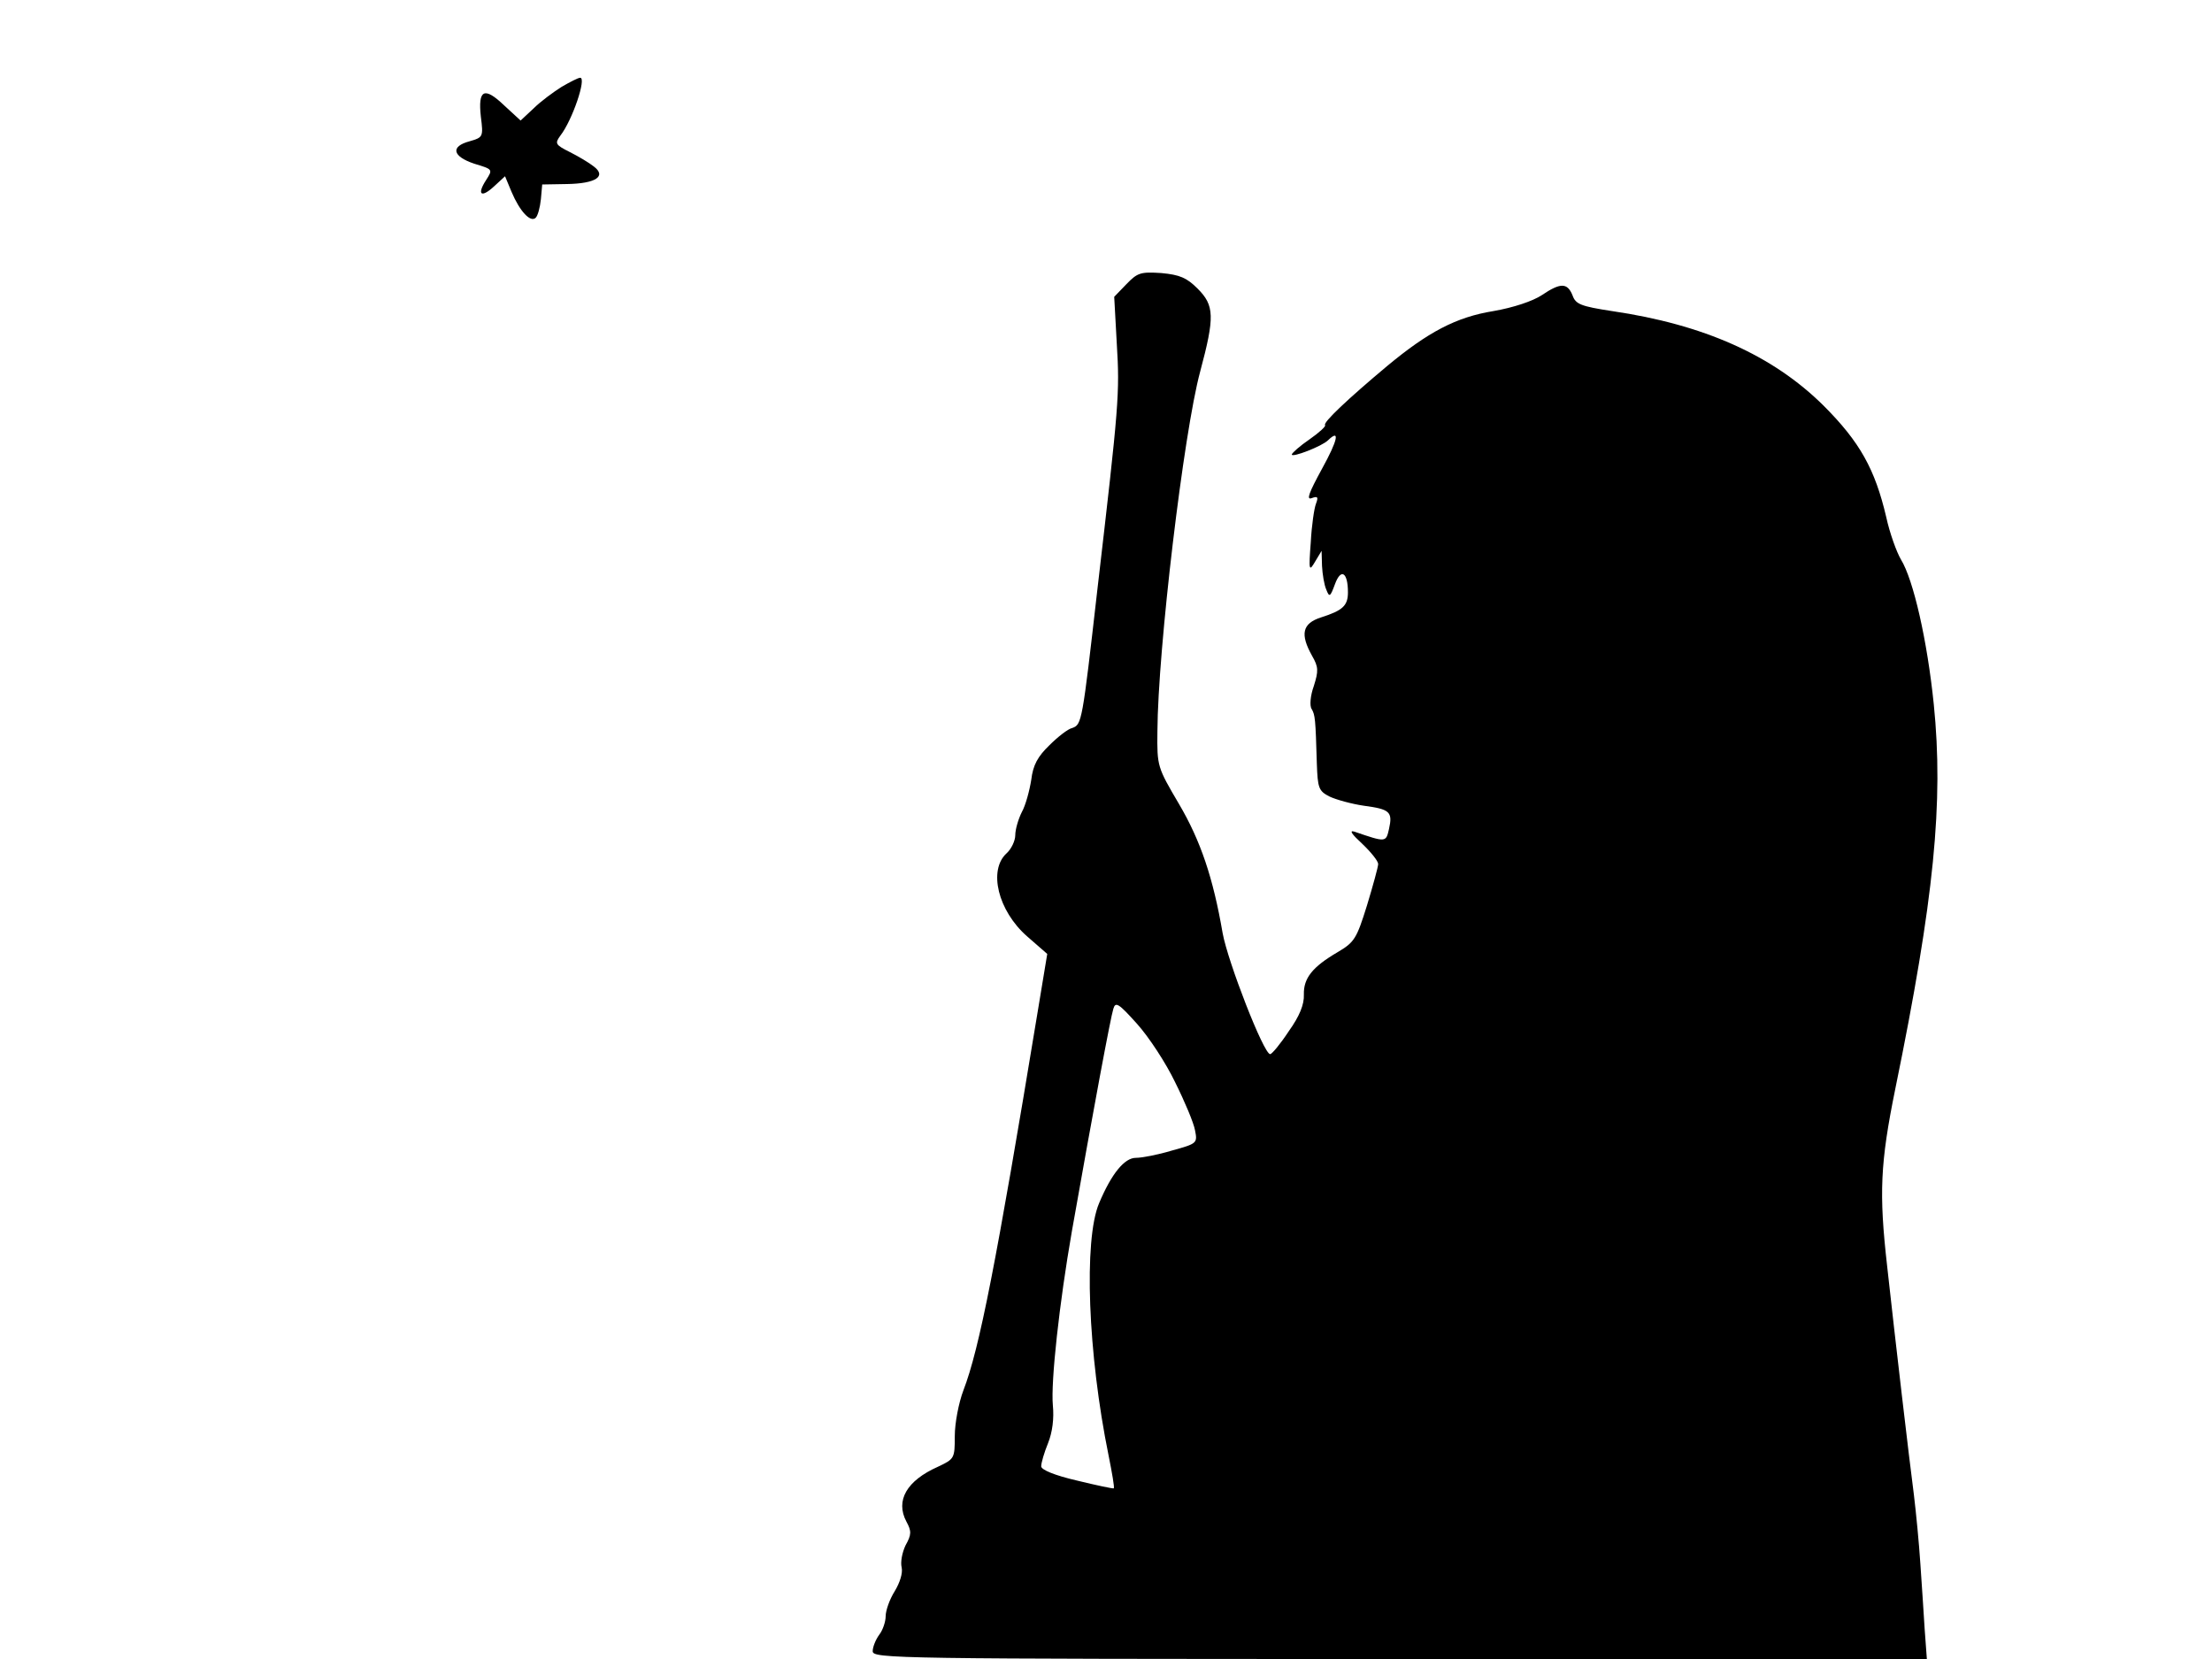 <svg xmlns="http://www.w3.org/2000/svg" width="682.667" height="512" version="1.0" viewBox="0 0 512 384"><path d="M130 20.1c-1.9 1.2-4.9 3.4-6.5 5l-3 2.8-3.8-3.5c-4.6-4.4-6.1-3.7-5.4 2.6.6 4.7.5 4.8-2.6 5.7-4.5 1.2-4 3.5 1.1 5.2 4.3 1.3 4.3 1.3 2.7 3.8-2.2 3.4-1.1 4.2 1.9 1.4l2.5-2.3 1.5 3.6c1.9 4.5 4.4 7.2 5.6 6 .5-.5 1-2.4 1.2-4.3l.3-3.4 5.7-.1c6.7-.1 9.3-1.8 6.2-4.1-1-.8-3.5-2.3-5.5-3.3-3.4-1.7-3.5-2-2.2-3.8 2.8-3.6 6.1-13.4 4.6-13.4-.5 0-2.4 1-4.3 2.1m130.7 45.7-2.8 2.9.6 10.9c.7 11.4.5 14-4.5 56.9-3.5 30.7-3.6 31.2-5.8 32-1 .2-3.4 2.1-5.3 4-2.7 2.6-3.8 4.6-4.2 8-.4 2.5-1.3 5.9-2.2 7.5-.8 1.6-1.5 4-1.5 5.3s-.9 3.2-2 4.2c-4.3 3.9-2 13.3 4.7 19.2l4.7 4.1-2.3 13.9c-9.5 57.6-13.4 77.5-17.1 87.1-1.1 2.9-2 7.6-2 10.6 0 5.2-.1 5.3-3.9 7.1-7.2 3.2-9.9 7.8-7.3 12.7 1.2 2.2 1.2 3-.2 5.5-.8 1.7-1.2 3.9-.9 5.1.3 1.3-.4 3.5-1.6 5.5-1.2 1.9-2.1 4.5-2.1 5.8s-.7 3.3-1.5 4.3c-.8 1.1-1.5 2.8-1.5 3.8 0 1.7 5 1.8 122 1.8h122l-.5-6.8c-.2-3.7-.7-10.5-1-15.2s-1-11.9-1.5-16c-1.1-8.4-4.3-35.7-6.2-53-1.9-16.8-1.6-23.8 1.9-41 9-43.9 11.2-66.4 8.9-89-1.5-14.7-4.7-28.8-7.6-33.5-1-1.7-2.6-6.1-3.4-9.8-2.6-11.1-6.1-17.4-14.5-25.8-11.8-11.7-27.8-18.8-49-21.9-7.2-1.1-8.4-1.6-9.1-3.6-1.2-3-2.8-3-7.1-.1-2.1 1.4-6.6 2.9-11.2 3.7-8.7 1.4-15.2 4.9-24.6 12.7-9.2 7.7-14.9 13.1-14.4 13.7.3.2-1.3 1.7-3.6 3.3-2.2 1.5-4 3.1-4.1 3.5 0 .8 7-1.9 8.4-3.3 2.8-2.7 2.3-.1-1.4 6.6-3 5.5-3.7 7.3-2.4 6.8 1.4-.5 1.6-.3 1 1.3-.4 1-1 5-1.2 8.9-.5 6.6-.4 6.9 1 4.5l1.5-2.5.1 3.5c.1 1.9.5 4.4 1 5.5.7 1.8.9 1.7 2-1.3 1.4-3.8 3-2.7 3 1.9 0 3.1-1.2 4.2-6.2 5.8-4.4 1.4-4.9 3.9-2.1 8.9 1.5 2.6 1.5 3.5.4 7-.8 2.2-1 4.6-.5 5.3.8 1.4.9 2.2 1.2 12.6.2 5.7.4 6.4 3 7.7 1.5.7 5.1 1.7 7.9 2.1 6 .8 6.7 1.4 5.8 5.4-.7 3.1-.7 3.1-8 .6-1.3-.4-.6.6 1.8 2.8 2 1.9 3.7 4 3.7 4.7 0 .6-1.2 5-2.6 9.6-2.4 7.7-2.9 8.5-6.8 10.8-5.8 3.4-7.9 6-7.8 9.8.1 2.3-1 5-3.5 8.5-1.9 2.9-3.9 5.3-4.3 5.3-1.5 0-9.8-21.4-11-28-2.2-12.8-5.1-21.4-10.1-29.9s-5.1-8.7-5-16.8c.1-19 6.1-69.3 9.9-83.3 3.4-12.7 3.3-15.3-.6-19.2-2.5-2.5-4.1-3.2-8.4-3.6-4.8-.3-5.5-.1-8.1 2.6M272 250.5c2.2 4.4 4.3 9.4 4.6 11.1.6 3 .5 3.1-5.3 4.7-3.3 1-7 1.7-8.4 1.7-2.6 0-5.6 3.6-8.5 10.5-3.6 8.5-2.6 34.9 2.2 58.4.8 4 1.4 7.4 1.2 7.6-.2.1-4-.7-8.5-1.8-5.2-1.2-8.3-2.5-8.3-3.3s.7-3.2 1.6-5.4c1-2.5 1.4-5.7 1.1-8.7-.5-5.5 1.5-23.7 4.4-40.3 5-28.3 9-49.7 9.6-51.5.5-1.7 1.2-1.3 5.5 3.5 2.7 3 6.7 9.1 8.8 13.5"/></svg>